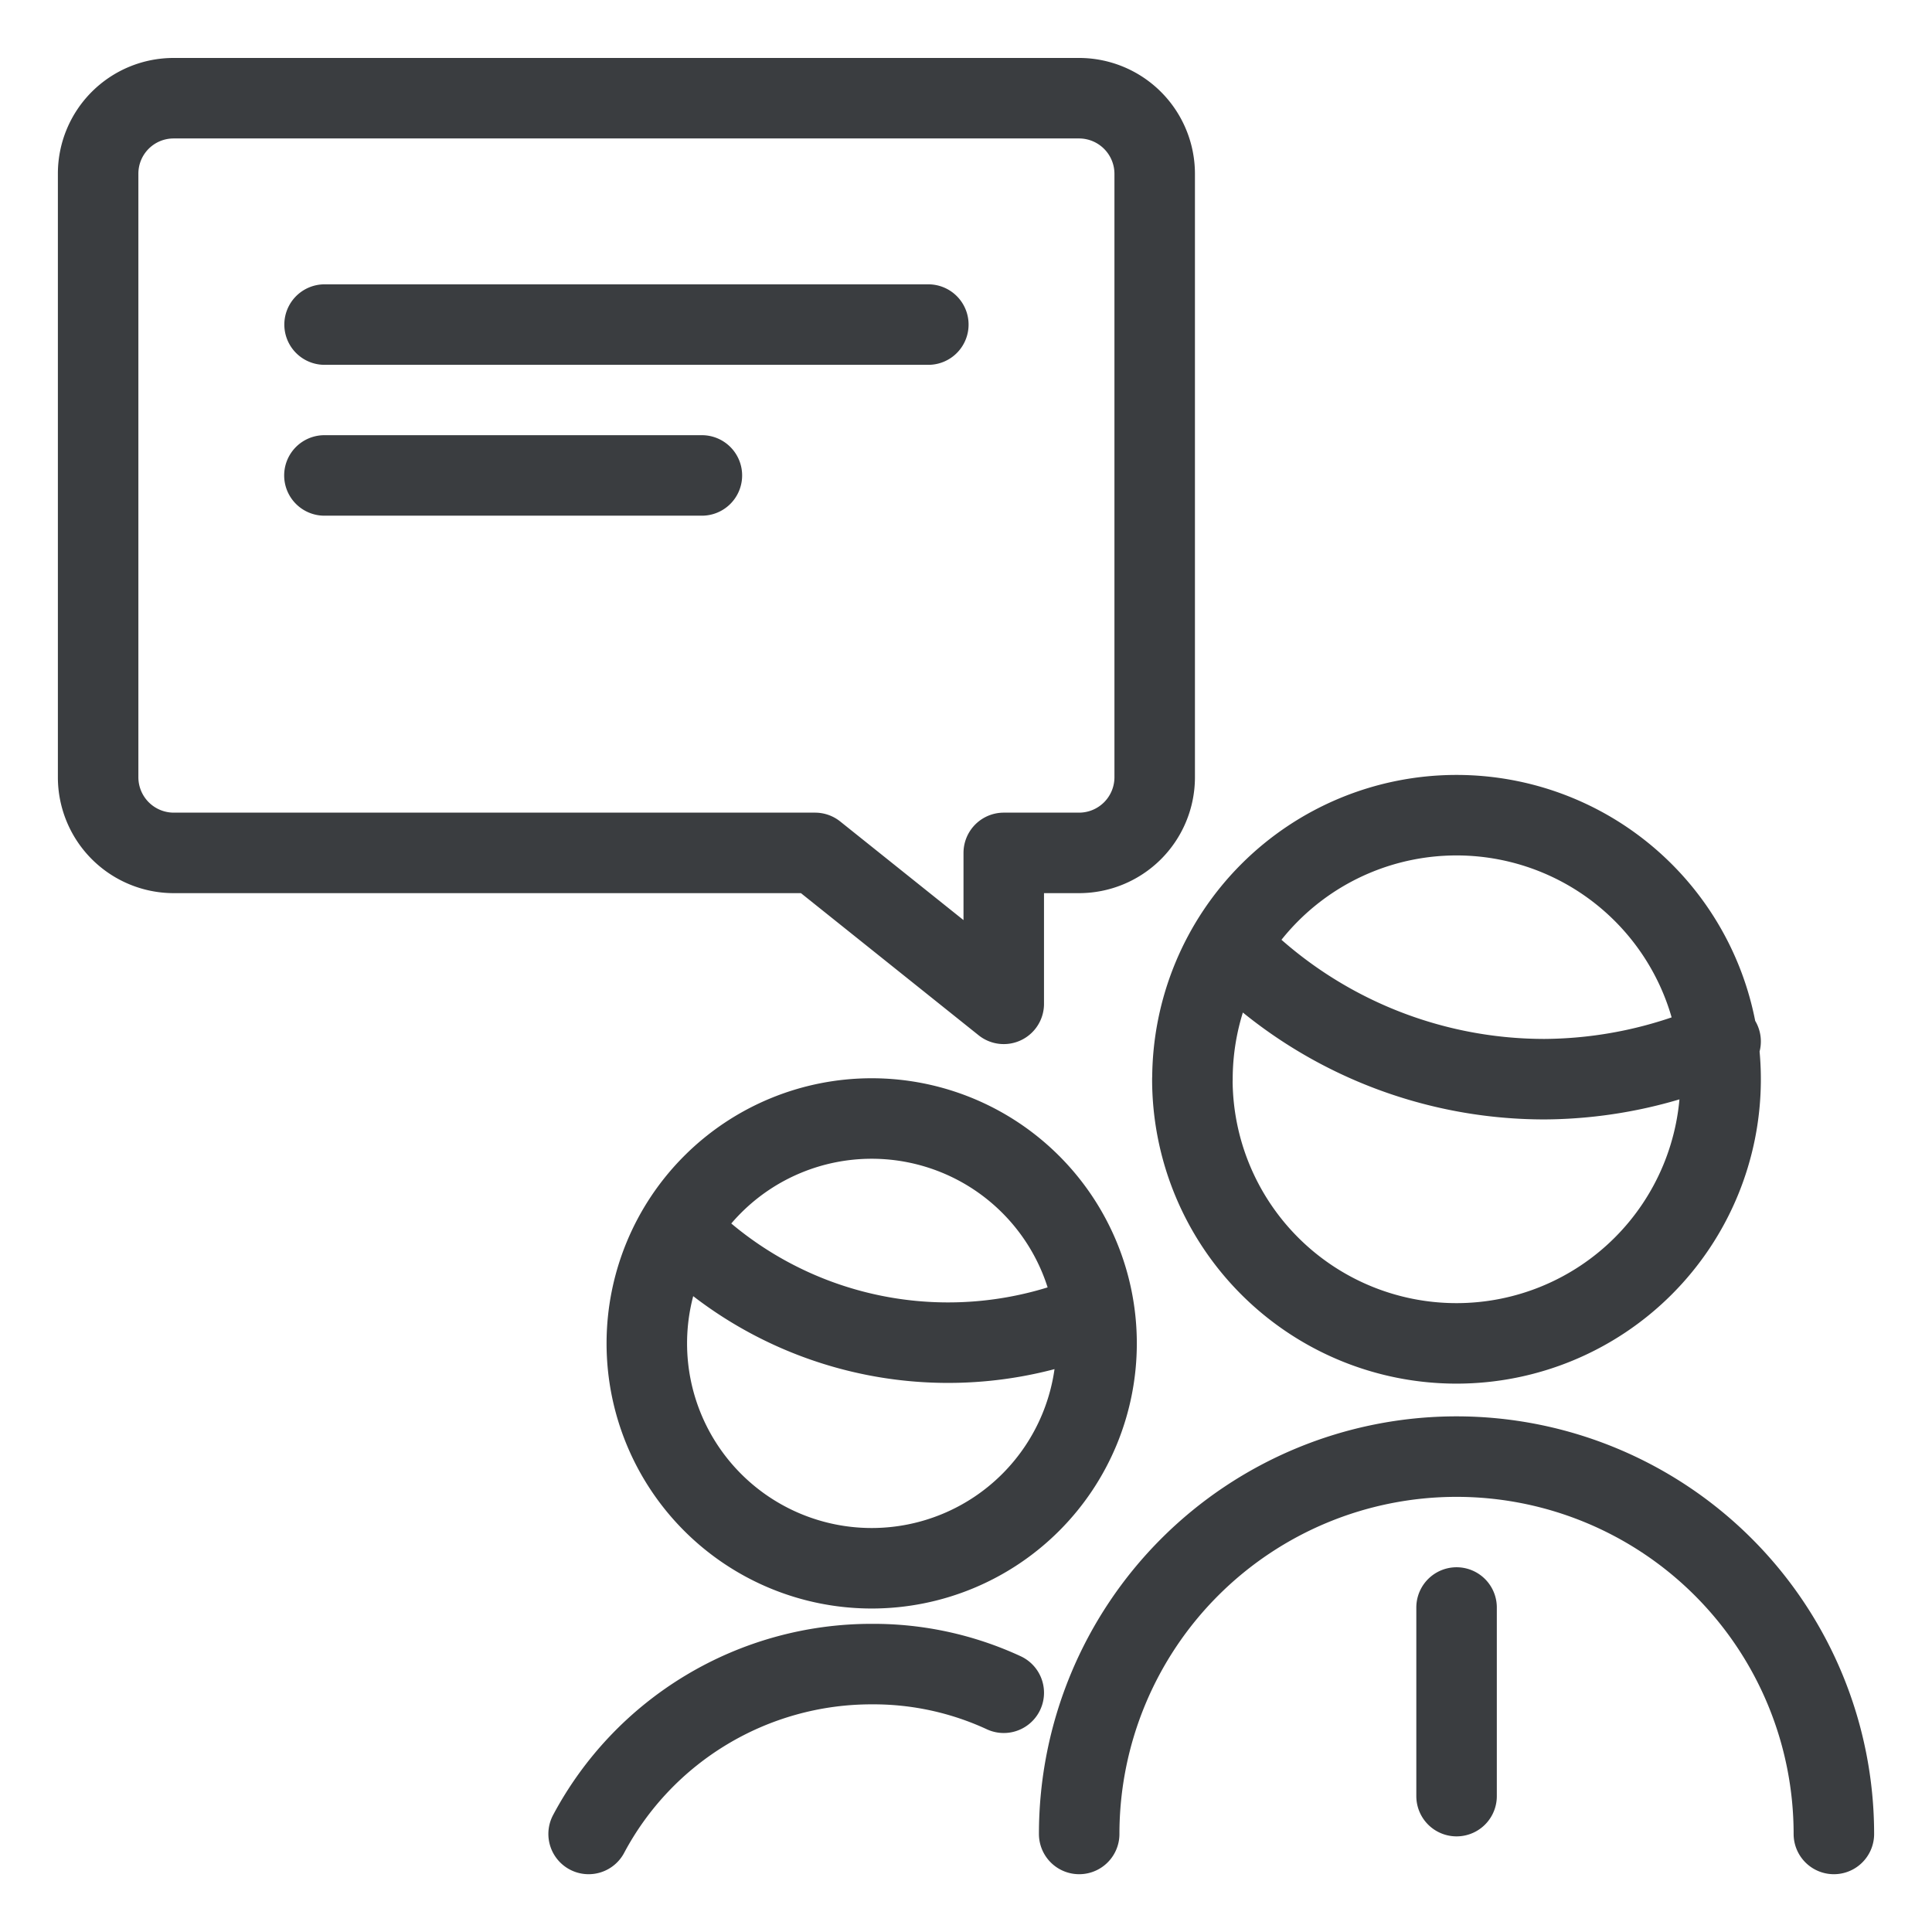<svg viewBox="0 0 24 24" fill="none" xmlns="http://www.w3.org/2000/svg"><path d="M18.094 19.969v2.343m4.687.47a4.687 4.687 0 1 0-9.375 0m-.937-1.754a3.85 3.85 0 0 0-1.64-.356 3.98 3.98 0 0 0-3.517 2.11m4.22-18.75h-7.5m4.687 1.874H4.03m11.24 5.84a5.45 5.45 0 0 0 3.92 1.66 5.5 5.5 0 0 0 2.184-.469M8.438 15.282a4.69 4.69 0 0 0 5.156 1.031M13.406 1.22a.94.94 0 0 1 .938.937v7.5a.94.94 0 0 1-.938.938h-.937v1.875l-2.344-1.875H2.156a.94.94 0 0 1-.937-.938v-7.5a.937.937 0 0 1 .937-.937zm1.406 12.187a3.28 3.28 0 1 0 6.562 0 3.28 3.28 0 0 0-6.561 0m-6.778 3.281a2.793 2.793 0 1 0 5.587 0 2.793 2.793 0 0 0-5.587 0" stroke="#3A3D40" stroke-linecap="round" stroke-linejoin="round"/></svg>
